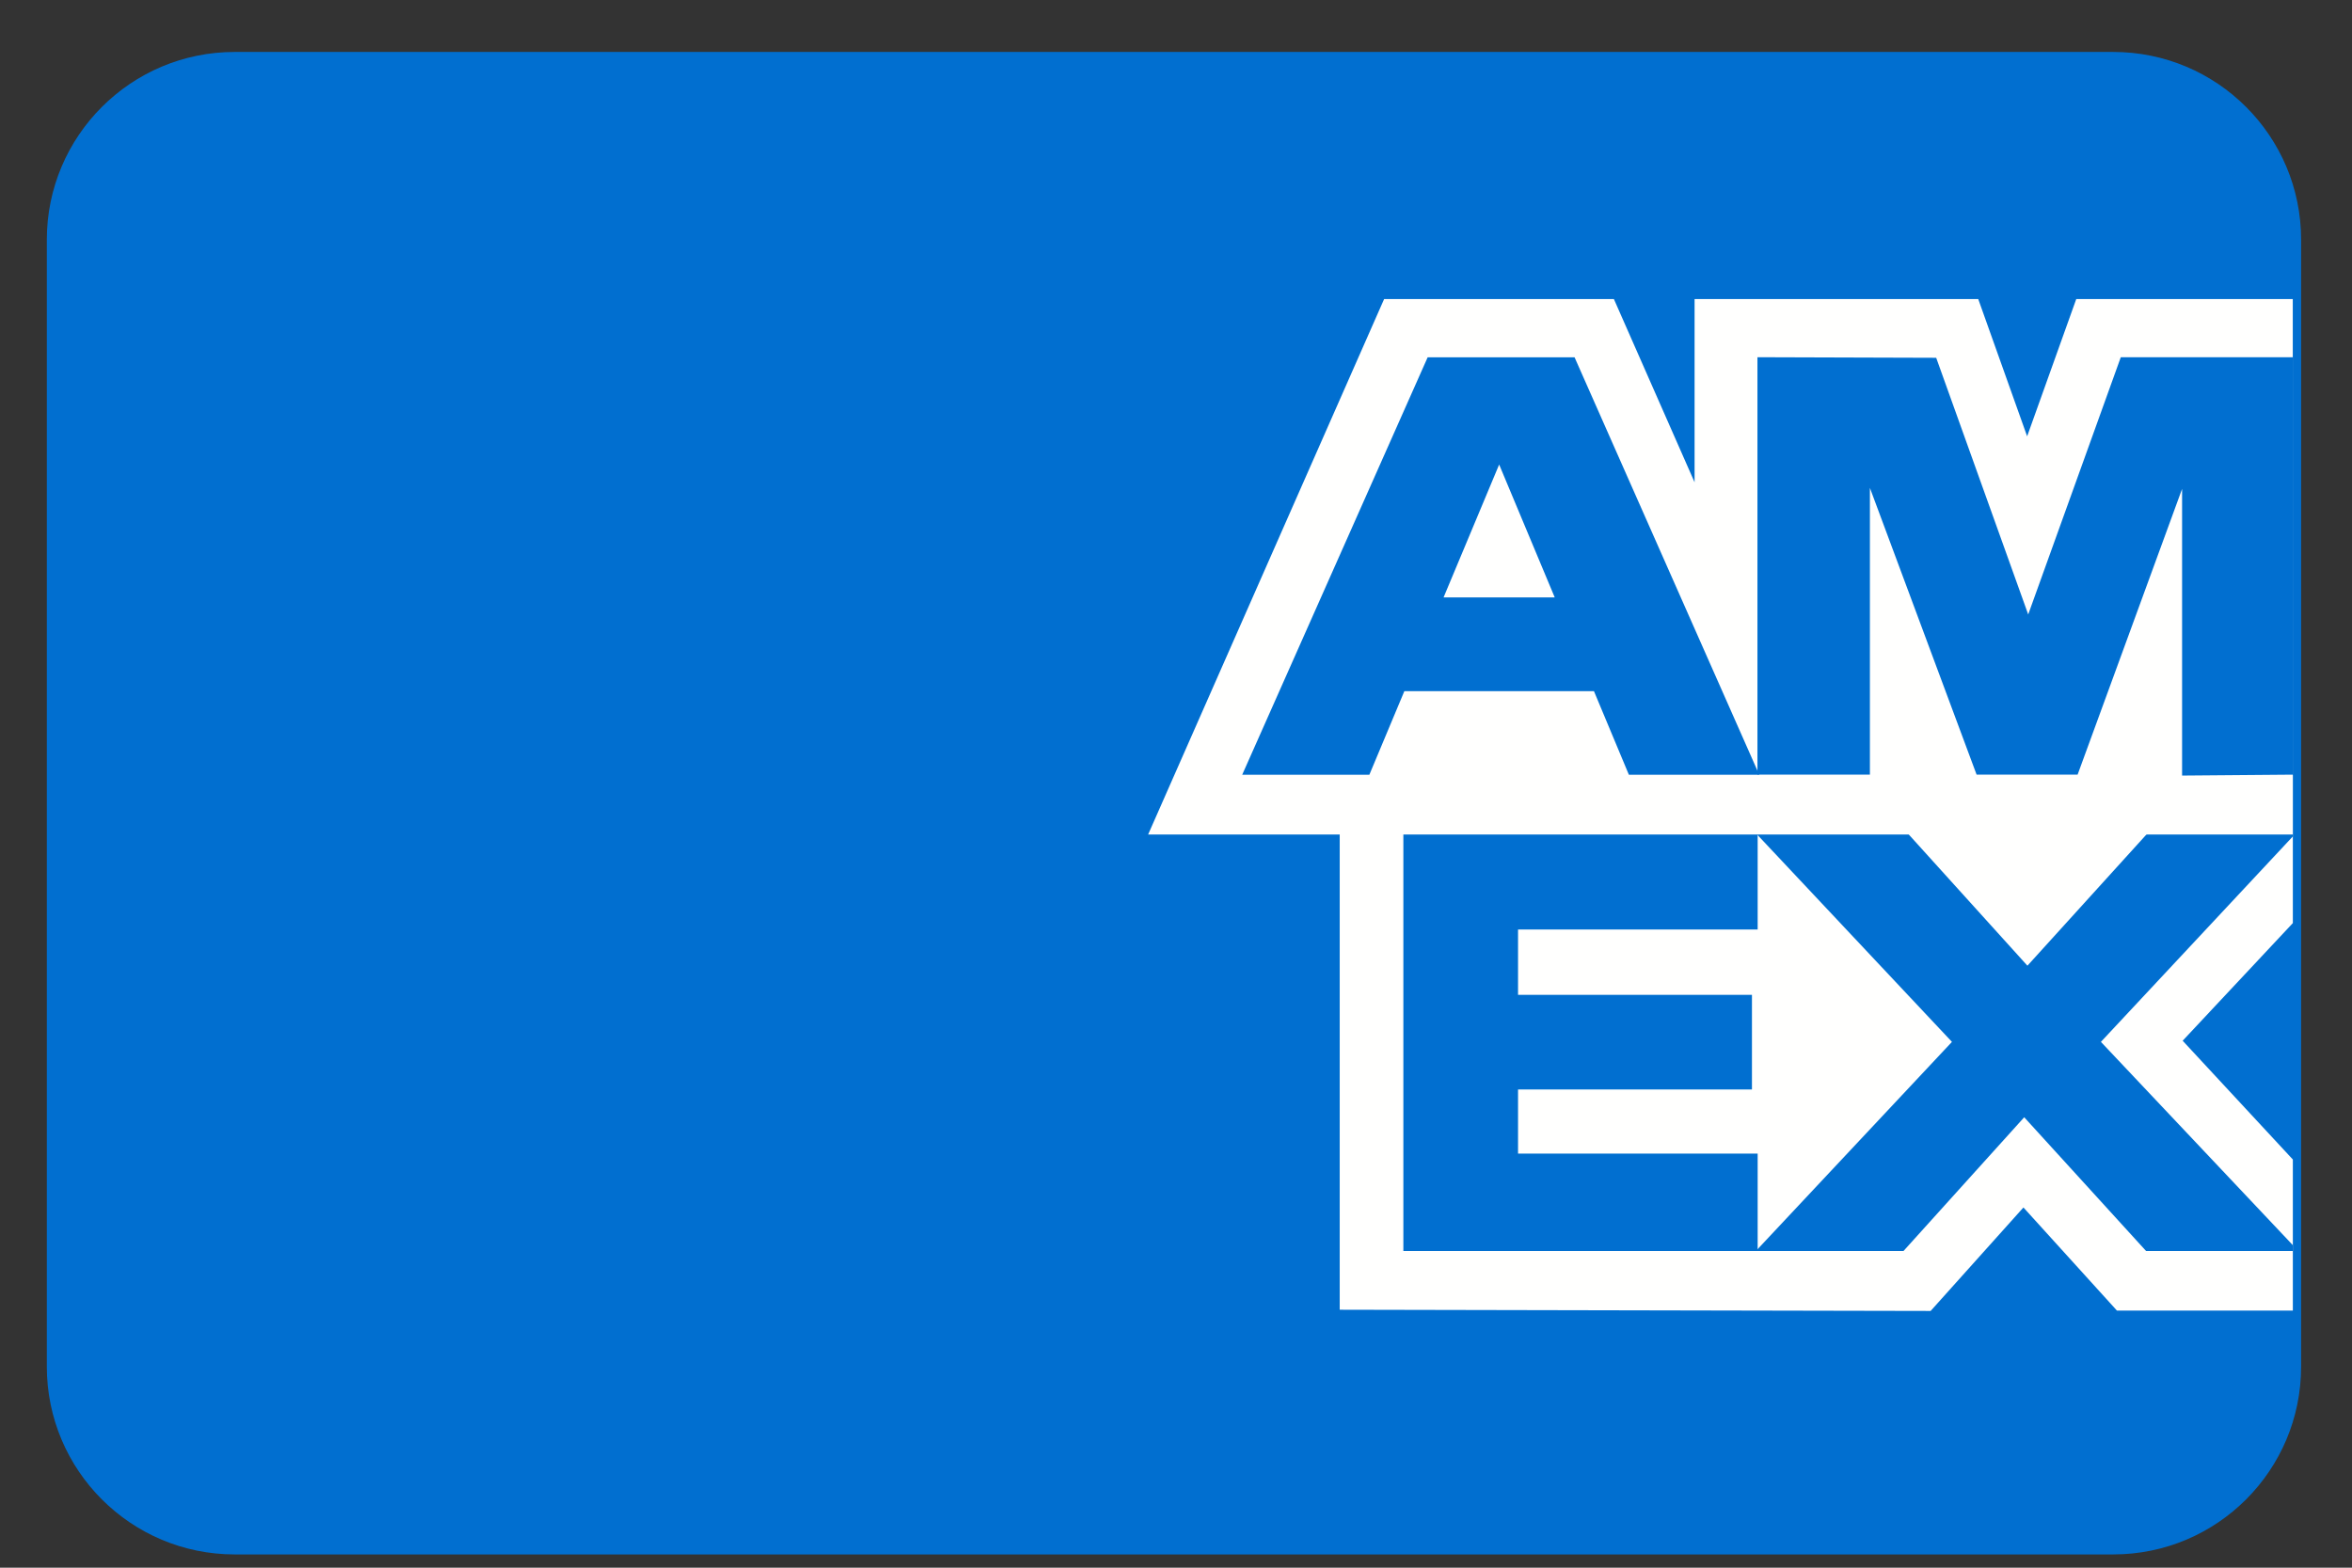 <svg width="33" height="22" viewBox="0 0 33 22" fill="none" xmlns="http://www.w3.org/2000/svg">
<rect x="0" y="0" width="33" height="22" fill="#333333" stroke="none"/>
<g clip-path="url(#clip0_421_351)">
<path d="M29.65 0.729H3.293C1.838 0.729 0.657 1.909 0.657 3.364V19.178C0.657 20.634 1.838 21.814 3.293 21.814H29.65C31.106 21.814 32.286 20.634 32.286 19.178V3.364C32.286 1.909 31.106 0.729 29.65 0.729Z" fill="#016FD0"/>
<path fill-rule="evenodd" clip-rule="evenodd" d="M18.797 18.38V10.866L32.17 10.878V12.954L30.624 14.605L32.17 16.272V18.392H29.702L28.39 16.945L27.088 18.397L18.797 18.38Z" fill="#FFFFFE"/>
<path fill-rule="evenodd" clip-rule="evenodd" d="M19.69 17.556V11.693H24.661V13.044H21.299V13.961H24.581V15.289H21.299V16.189H24.661V17.556H19.69Z" fill="#016FD0"/>
<path fill-rule="evenodd" clip-rule="evenodd" d="M24.636 17.556L27.387 14.621L24.636 11.693H26.765L28.446 13.552L30.132 11.693H32.169V11.739L29.477 14.621L32.169 17.473V17.556H30.111L28.401 15.679L26.707 17.556H24.636Z" fill="#016FD0"/>
<path fill-rule="evenodd" clip-rule="evenodd" d="M19.42 4.197H22.644L23.776 6.768V4.197H27.756L28.442 6.123L29.131 4.197H32.169V11.711H16.109L19.42 4.197Z" fill="#FFFFFE"/>
<path fill-rule="evenodd" clip-rule="evenodd" d="M20.031 5.014L17.429 10.872H19.213L19.704 9.699H22.364L22.854 10.872H24.683L22.092 5.014H20.031ZM20.254 8.384L21.034 6.519L21.814 8.384H20.254Z" fill="#016FD0"/>
<path fill-rule="evenodd" clip-rule="evenodd" d="M24.658 10.871V5.013L27.166 5.021L28.457 8.623L29.756 5.013H32.17V10.871L30.616 10.884V6.861L29.15 10.871H27.733L26.236 6.847V10.871H24.658Z" fill="#016FD0"/>
</g>
<defs>
<clipPath id="clip0_421_351">
<rect width="31.628" height="21.086" fill="white" transform="translate(0.657 0.729)"/>
</clipPath>
</defs>
</svg>
